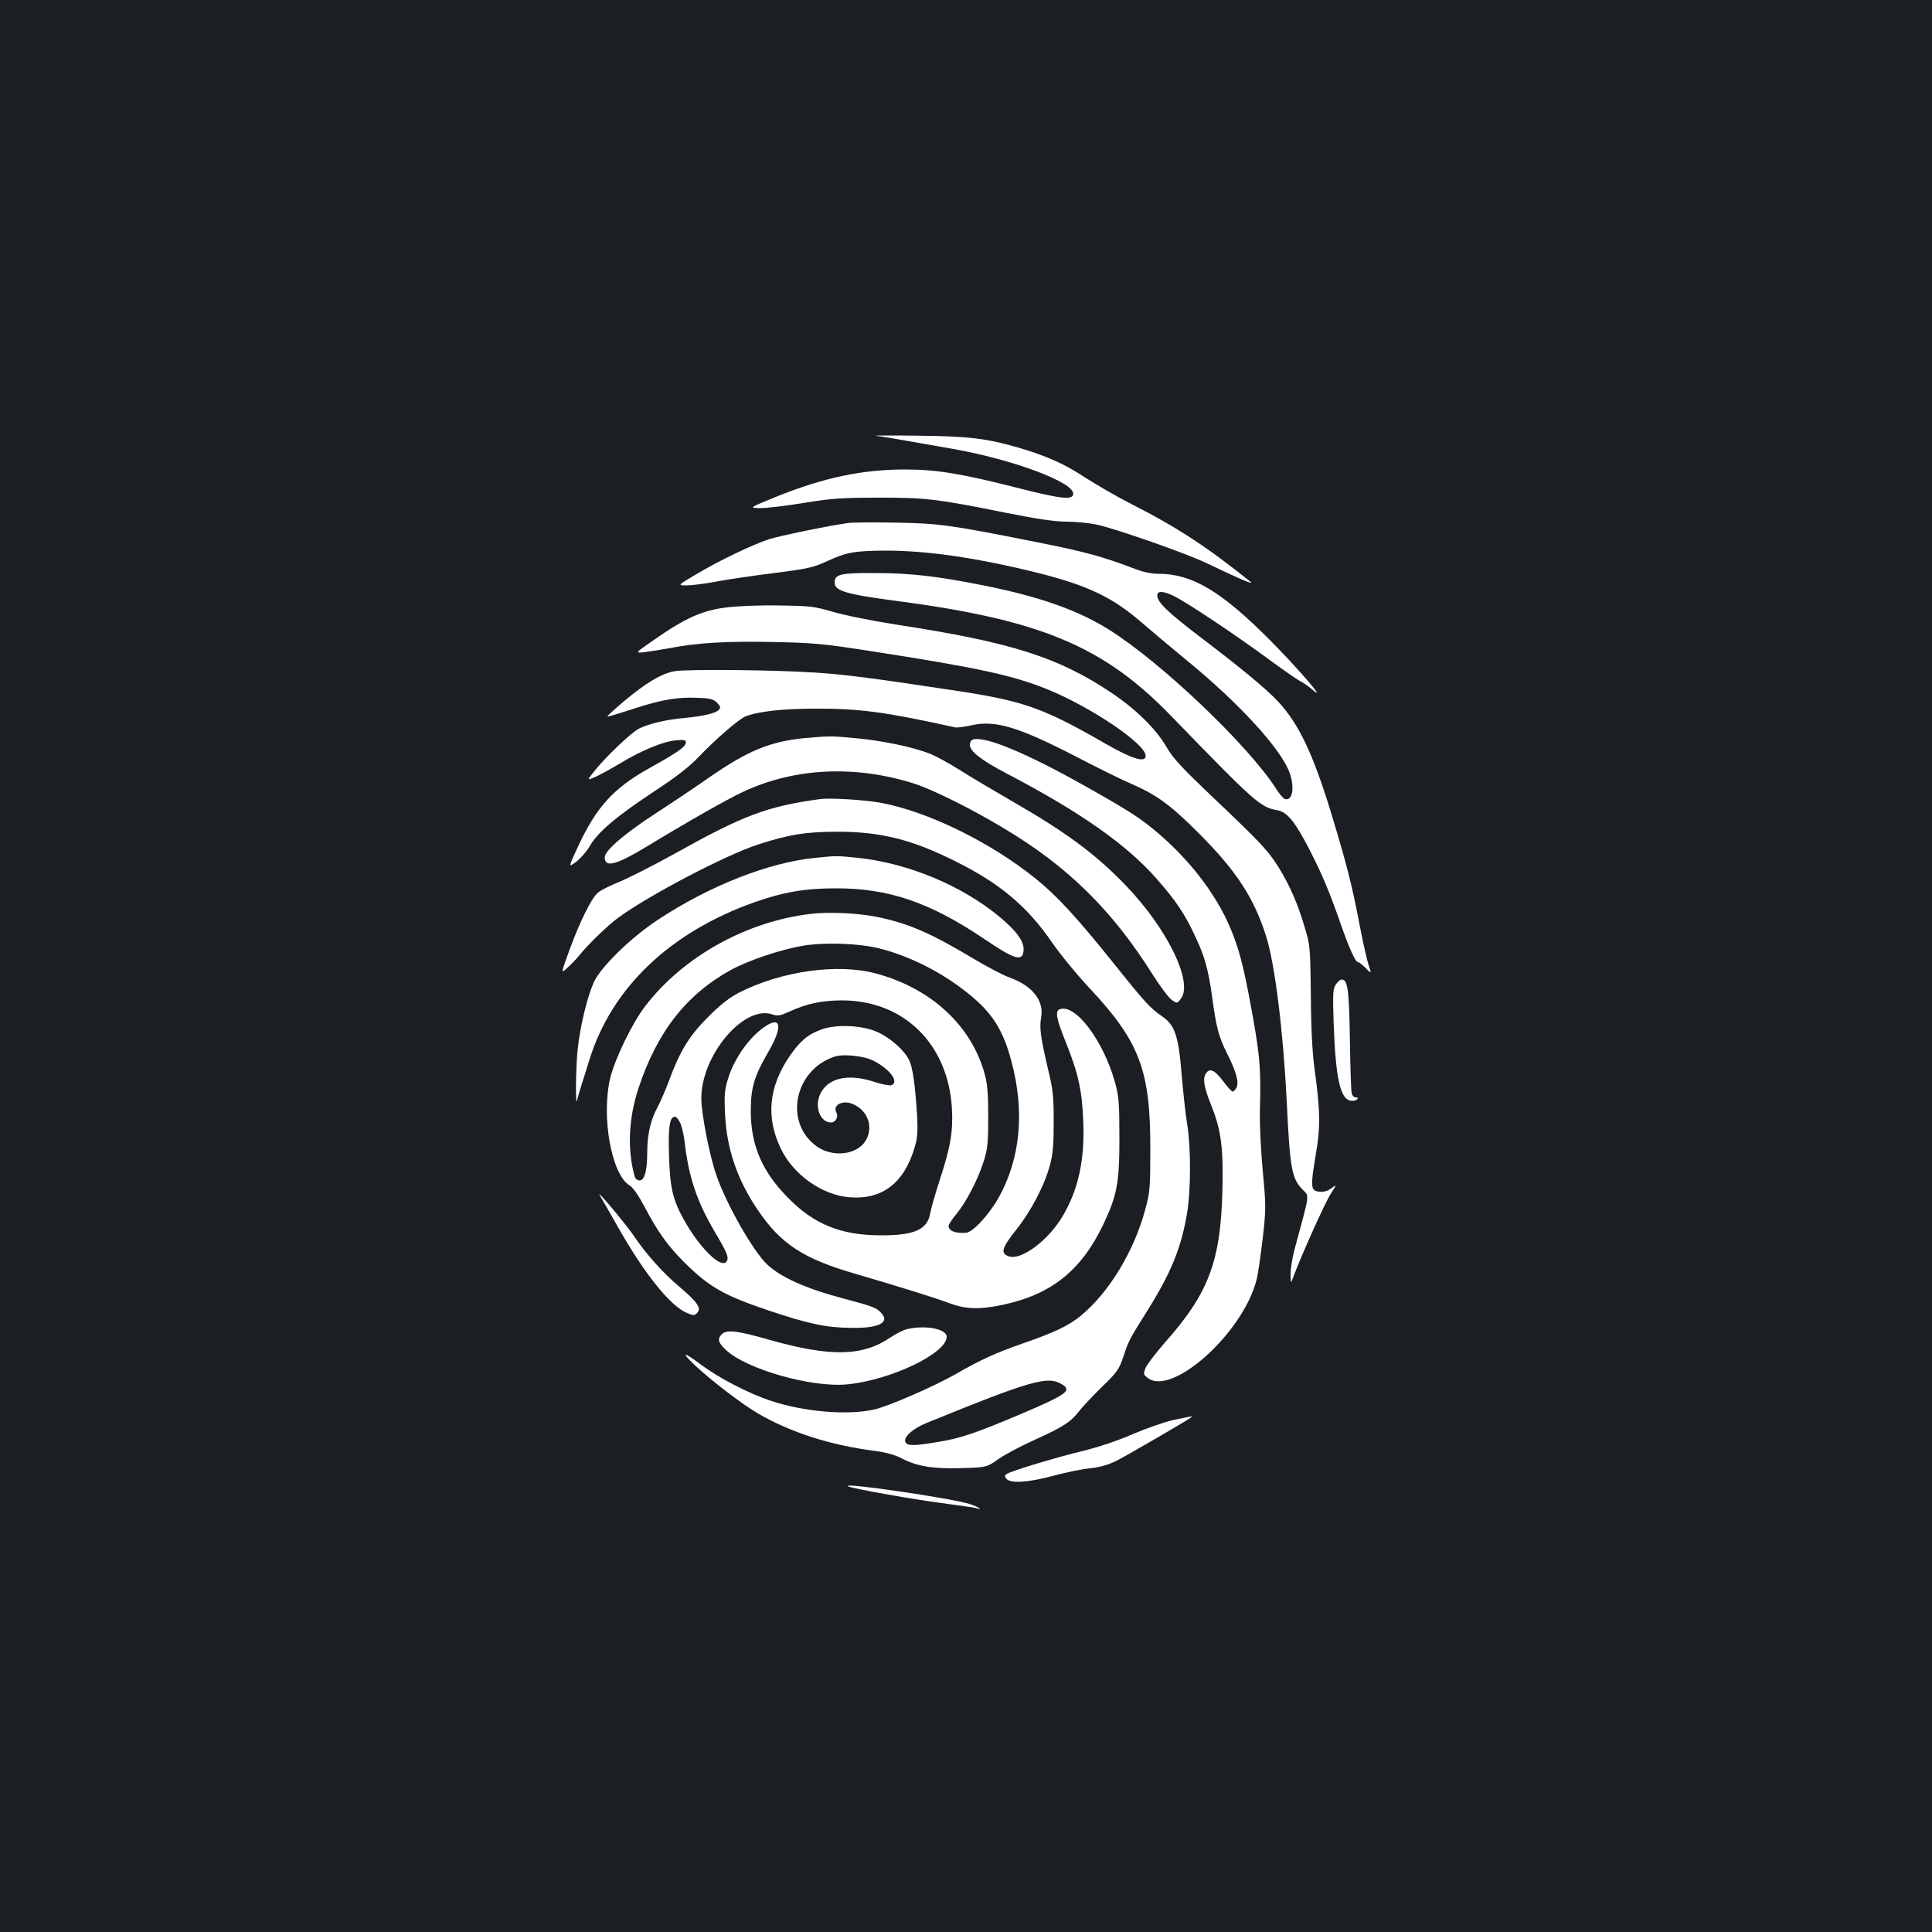 <?xml version="1.0" standalone="no"?>
<!DOCTYPE svg PUBLIC "-//W3C//DTD SVG 20010904//EN"
 "http://www.w3.org/TR/2001/REC-SVG-20010904/DTD/svg10.dtd">
<svg version="1.0" xmlns="http://www.w3.org/2000/svg"
 width="1000pt" height="1000pt" viewBox="0 0 1000 1000"
 preserveAspectRatio="xMidYMid meet">
<rect width="100%" height="100%" fill="#1b1f23"/>
<g transform="translate(0,1000) scale(0.1,-0.1)"
fill="#ffffff" stroke="none">
<path d="M4535 7744 c38 -4 87 -13 400 -68 309 -55 620 -171 620 -231 0 -35
-60 -29 -305 34 -277 70 -405 91 -565 91 -221 0 -420 -42 -662 -139 -148 -60
-148 -60 -87 -61 33 0 134 12 225 27 142 23 194 27 384 27 247 1 309 -7 671
-80 155 -31 246 -44 305 -44 46 0 116 -7 154 -15 102 -22 465 -149 575 -202
162 -78 247 -114 222 -94 -225 181 -383 284 -616 402 -76 39 -185 102 -242
139 -106 70 -199 111 -346 154 -166 48 -257 58 -523 61 -137 2 -232 1 -210 -1z"/>
<path d="M4390 7293 c-96 -13 -353 -66 -410 -84 -87 -29 -263 -113 -379 -183
-95 -56 -95 -56 -46 -56 26 0 96 9 154 20 58 11 193 31 299 44 173 22 202 29
270 60 104 48 144 55 307 56 219 0 476 -38 790 -116 260 -66 385 -126 540
-261 50 -43 153 -130 230 -193 268 -219 487 -458 530 -580 28 -78 14 -150 -26
-135 -8 3 -27 26 -43 51 -141 222 -593 654 -866 825 -159 100 -359 171 -650
229 -241 48 -372 63 -555 64 -187 1 -215 -6 -215 -50 0 -42 59 -60 318 -94
747 -98 1073 -234 1422 -594 437 -451 463 -474 552 -490 51 -9 91 -59 166
-204 65 -127 102 -213 164 -392 45 -127 74 -190 87 -190 5 0 23 -14 40 -31 30
-30 30 -30 16 12 -8 23 -29 114 -46 203 -41 215 -67 318 -150 591 -93 303
-165 456 -272 572 -60 65 -184 168 -401 333 -173 132 -226 183 -226 218 0 25
31 24 88 -4 73 -37 320 -202 487 -325 72 -53 145 -104 162 -113 18 -9 50 -31
70 -49 74 -63 -88 124 -227 263 -250 251 -401 340 -572 340 -38 0 -81 9 -125
26 -168 64 -255 88 -513 139 -451 90 -501 96 -730 100 -113 2 -221 1 -240 -2z"/>
<path d="M3753 6855 c-121 -16 -208 -55 -368 -167 -100 -69 -100 -69 -45 -63
30 4 87 13 125 20 144 28 293 37 532 32 214 -4 264 -9 503 -46 568 -88 745
-127 924 -200 227 -93 506 -282 506 -343 0 -38 -69 -17 -207 62 -317 183 -421
220 -749 271 -456 69 -598 88 -759 98 -216 14 -654 18 -722 7 -66 -10 -151
-61 -265 -157 -48 -41 -85 -75 -84 -76 3 -3 12 -1 156 45 127 41 214 55 310
50 66 -2 83 -7 101 -25 18 -18 20 -25 10 -37 -14 -17 -81 -33 -176 -42 -95 -8
-187 -30 -237 -55 -43 -22 -180 -153 -237 -227 -33 -42 -33 -42 11 -23 23 10
81 42 128 70 112 68 223 113 288 119 43 4 52 2 52 -11 0 -22 -42 -51 -189
-133 -186 -104 -272 -198 -370 -407 -50 -108 -50 -108 -9 -78 22 17 53 52 69
79 41 73 135 153 325 279 122 80 191 133 240 185 87 91 209 197 243 210 66 26
194 40 361 40 229 1 363 -17 724 -97 11 -2 49 3 85 11 122 28 243 -8 548 -166
108 -56 235 -119 283 -139 130 -57 201 -109 356 -265 185 -187 276 -326 338
-524 45 -143 88 -490 106 -851 17 -354 26 -400 82 -458 36 -38 40 -8 -42 -312
-11 -41 -20 -97 -20 -125 1 -51 1 -51 14 -16 38 104 163 382 192 428 34 53 34
53 6 32 -20 -15 -40 -20 -63 -18 -45 4 -47 22 -19 189 25 145 24 226 -5 439
-12 85 -19 208 -20 385 -3 247 -4 264 -30 349 -37 126 -77 219 -136 315 -55
89 -95 131 -362 384 -140 134 -186 183 -219 240 -55 95 -159 197 -288 283
-272 182 -518 260 -1098 349 -128 20 -281 50 -340 68 -100 29 -119 31 -282 33
-104 2 -217 -3 -277 -11z"/>
<path d="M4169 6180 c-182 -17 -298 -65 -501 -206 -70 -49 -194 -132 -274
-184 -161 -104 -264 -193 -264 -227 0 -56 58 -41 217 55 224 136 415 244 498
283 266 125 579 140 884 44 95 -30 297 -130 463 -230 332 -197 563 -424 774
-759 38 -60 82 -119 97 -130 29 -21 29 -21 48 3 68 83 -67 363 -286 590 -155
161 -308 274 -590 436 -93 54 -213 125 -265 158 -52 33 -121 71 -155 85 -84
34 -249 69 -385 81 -125 12 -134 12 -261 1z"/>
<path d="M5038 6173 c-11 -3 -18 -14 -18 -28 0 -34 59 -80 191 -149 382 -200
621 -368 776 -545 98 -111 146 -182 198 -295 51 -106 70 -176 90 -323 21 -154
33 -198 75 -283 49 -97 64 -153 50 -180 -6 -11 -15 -20 -20 -20 -5 0 -28 25
-50 55 -44 59 -72 70 -91 34 -14 -27 -6 -71 33 -167 49 -124 61 -218 55 -442
-10 -360 -72 -524 -294 -775 -49 -56 -95 -116 -103 -134 -13 -32 -12 -35 9
-52 125 -101 495 231 565 507 8 32 22 130 32 216 17 150 17 166 0 347 -10 105
-16 241 -15 303 6 220 1 283 -35 488 -41 229 -64 328 -102 427 -69 186 -209
376 -389 530 -94 80 -149 115 -385 248 -298 167 -506 254 -572 238z"/>
<path d="M4245 5864 c-276 -38 -394 -82 -761 -287 -105 -58 -231 -122 -280
-142 -49 -20 -99 -45 -111 -57 -34 -31 -92 -150 -144 -291 -47 -129 -47 -129
-11 -95 20 18 45 44 56 58 52 64 147 156 206 200 155 114 551 322 721 378 160
52 248 67 414 67 224 0 387 -41 610 -153 232 -115 374 -235 503 -424 41 -59
125 -162 188 -229 263 -280 319 -428 318 -839 0 -200 -2 -222 -27 -313 -58
-214 -185 -424 -330 -545 -65 -54 -135 -87 -307 -147 -138 -48 -218 -85 -350
-161 -106 -60 -339 -162 -413 -179 -136 -32 -366 -13 -539 45 -118 40 -267
117 -363 189 -88 66 -102 65 -30 -4 84 -79 243 -201 325 -249 168 -99 379
-167 610 -196 57 -8 103 -20 140 -40 79 -40 157 -53 307 -49 130 4 130 4 191
47 34 24 121 70 193 102 142 64 184 92 226 148 16 20 67 75 115 122 80 77 90
92 112 156 29 88 32 92 121 234 125 199 178 327 209 509 20 120 21 336 1 461
-9 52 -21 169 -29 260 -16 200 -35 255 -102 300 -63 44 -90 74 -258 284 -180
225 -288 342 -394 427 -234 189 -554 346 -799 393 -84 16 -265 27 -318 20z
m1253 -3030 c51 -32 23 -52 -214 -153 -242 -102 -312 -126 -438 -146 -119 -20
-152 -19 -160 2 -10 25 38 68 108 97 550 224 629 246 704 200z"/>
<path d="M4220 5560 c-241 -24 -547 -144 -815 -321 -140 -92 -294 -243 -331
-322 -35 -78 -71 -228 -84 -348 -10 -96 -12 -306 -3 -264 2 11 13 47 23 80 11
33 29 92 41 130 115 372 417 660 854 815 151 53 262 72 420 72 273 1 487 -72
768 -261 160 -109 200 -120 205 -61 4 46 -35 100 -125 175 -195 162 -475 278
-734 305 -109 11 -107 11 -219 0z"/>
<path d="M4199 5270 c-334 -38 -665 -222 -861 -480 -65 -85 -152 -264 -178
-364 -50 -198 4 -506 99 -562 17 -10 45 -50 76 -108 70 -133 119 -201 204
-287 132 -131 207 -174 442 -253 203 -68 296 -88 424 -89 140 -3 202 27 158
75 -27 30 -40 35 -205 79 -185 49 -317 108 -387 174 -73 68 -216 320 -265 468
-35 101 -76 316 -76 392 0 223 219 483 366 435 29 -10 41 -8 90 14 91 42 170
58 274 58 319 -1 547 -226 567 -557 7 -118 -7 -203 -61 -366 -24 -74 -47 -154
-51 -178 -14 -86 -83 -116 -260 -115 -203 1 -341 57 -475 193 -137 138 -195
276 -194 456 1 117 18 175 90 299 73 125 69 186 -8 138 -84 -52 -166 -166
-200 -276 -18 -59 -20 -85 -15 -185 8 -176 64 -339 168 -492 120 -178 236
-254 509 -333 220 -64 418 -126 486 -152 81 -30 153 -33 268 -9 255 53 411
176 526 416 72 152 84 215 84 449 0 179 -3 215 -22 285 -60 218 -206 412 -287
381 -25 -9 -17 -50 29 -164 68 -169 87 -256 93 -418 8 -200 -26 -353 -108
-491 -75 -125 -212 -227 -277 -206 -45 16 -38 42 38 138 80 101 149 235 176
340 14 53 18 107 18 220 0 128 -4 167 -28 265 -40 170 -47 221 -37 274 16 86
-45 164 -163 206 -33 12 -119 57 -191 100 -220 132 -335 181 -495 214 -99 20
-247 27 -341 16z m353 -179 c160 -41 326 -125 459 -233 124 -99 181 -188 224
-351 70 -260 47 -503 -66 -706 -50 -89 -135 -181 -170 -182 -57 -3 -89 10 -89
36 0 7 18 35 40 61 52 63 112 179 142 274 20 65 23 95 23 230 0 118 -4 170
-18 220 -69 252 -277 444 -562 521 -199 54 -490 13 -710 -99 -50 -26 -95 -61
-160 -126 -99 -99 -147 -178 -205 -337 -17 -46 -43 -104 -56 -129 -36 -64 -54
-142 -54 -236 0 -95 -14 -144 -40 -144 -10 0 -21 8 -24 18 -40 137 -33 302 18
457 97 294 247 486 478 614 93 51 261 107 375 126 115 19 292 12 395 -14z
m-1029 -908 c8 -21 18 -65 21 -98 22 -180 62 -301 155 -460 66 -111 75 -134
62 -154 -25 -39 -128 57 -210 196 -67 115 -83 177 -88 348 -5 153 3 205 31
205 7 0 20 -17 29 -37z"/>
<path d="M6914 4904 c-15 -22 -16 -46 -11 -202 10 -276 33 -386 84 -398 13 -4
30 -1 36 5 8 8 7 11 -6 11 -9 0 -19 10 -21 23 -3 12 -7 137 -9 277 -4 256 -11
310 -42 310 -8 0 -22 -12 -31 -26z"/>
<path d="M4253 4672 c-72 -26 -112 -60 -166 -139 -109 -159 -124 -319 -44
-481 64 -133 212 -237 353 -249 171 -14 285 74 339 261 14 47 16 81 12 160
-10 159 -22 248 -41 288 -24 51 -96 115 -164 146 -76 35 -212 42 -289 14z
m267 -162 c86 -43 136 -111 94 -127 -9 -3 -49 4 -88 17 -138 46 -246 20 -283
-68 -27 -65 4 -142 58 -142 24 0 40 29 28 52 -21 38 33 66 84 44 80 -33 110
-121 67 -191 -45 -73 -170 -87 -252 -29 -172 122 -118 396 92 465 44 15 152 4
200 -21z"/>
<path d="M3112 3800 c8 -14 46 -79 83 -145 140 -248 274 -415 361 -451 33 -14
38 -14 52 0 24 24 4 55 -93 137 -85 72 -170 167 -235 263 -31 46 -135 173
-168 206 -14 13 -14 12 0 -10z"/>
<path d="M4693 3120 c-18 -4 -56 -24 -85 -43 -143 -98 -311 -101 -625 -12
-167 48 -222 54 -247 29 -24 -24 -19 -43 20 -80 107 -102 451 -199 634 -179
226 24 510 161 510 246 0 41 -111 62 -207 39z"/>
<path d="M6073 2650 c-45 -10 -140 -43 -210 -73 -80 -35 -177 -67 -258 -87
-134 -32 -369 -103 -394 -119 -12 -8 -12 -12 -2 -25 21 -25 112 -20 241 15 63
17 149 35 191 39 54 6 95 18 140 40 53 27 375 214 388 226 6 5 0 4 -96 -16z"/>
<path d="M4395 2305 c34 -13 346 -68 480 -85 88 -12 168 -23 178 -26 39 -12
14 5 -30 20 -91 31 -707 120 -628 91z"/>
</g>
</svg>
